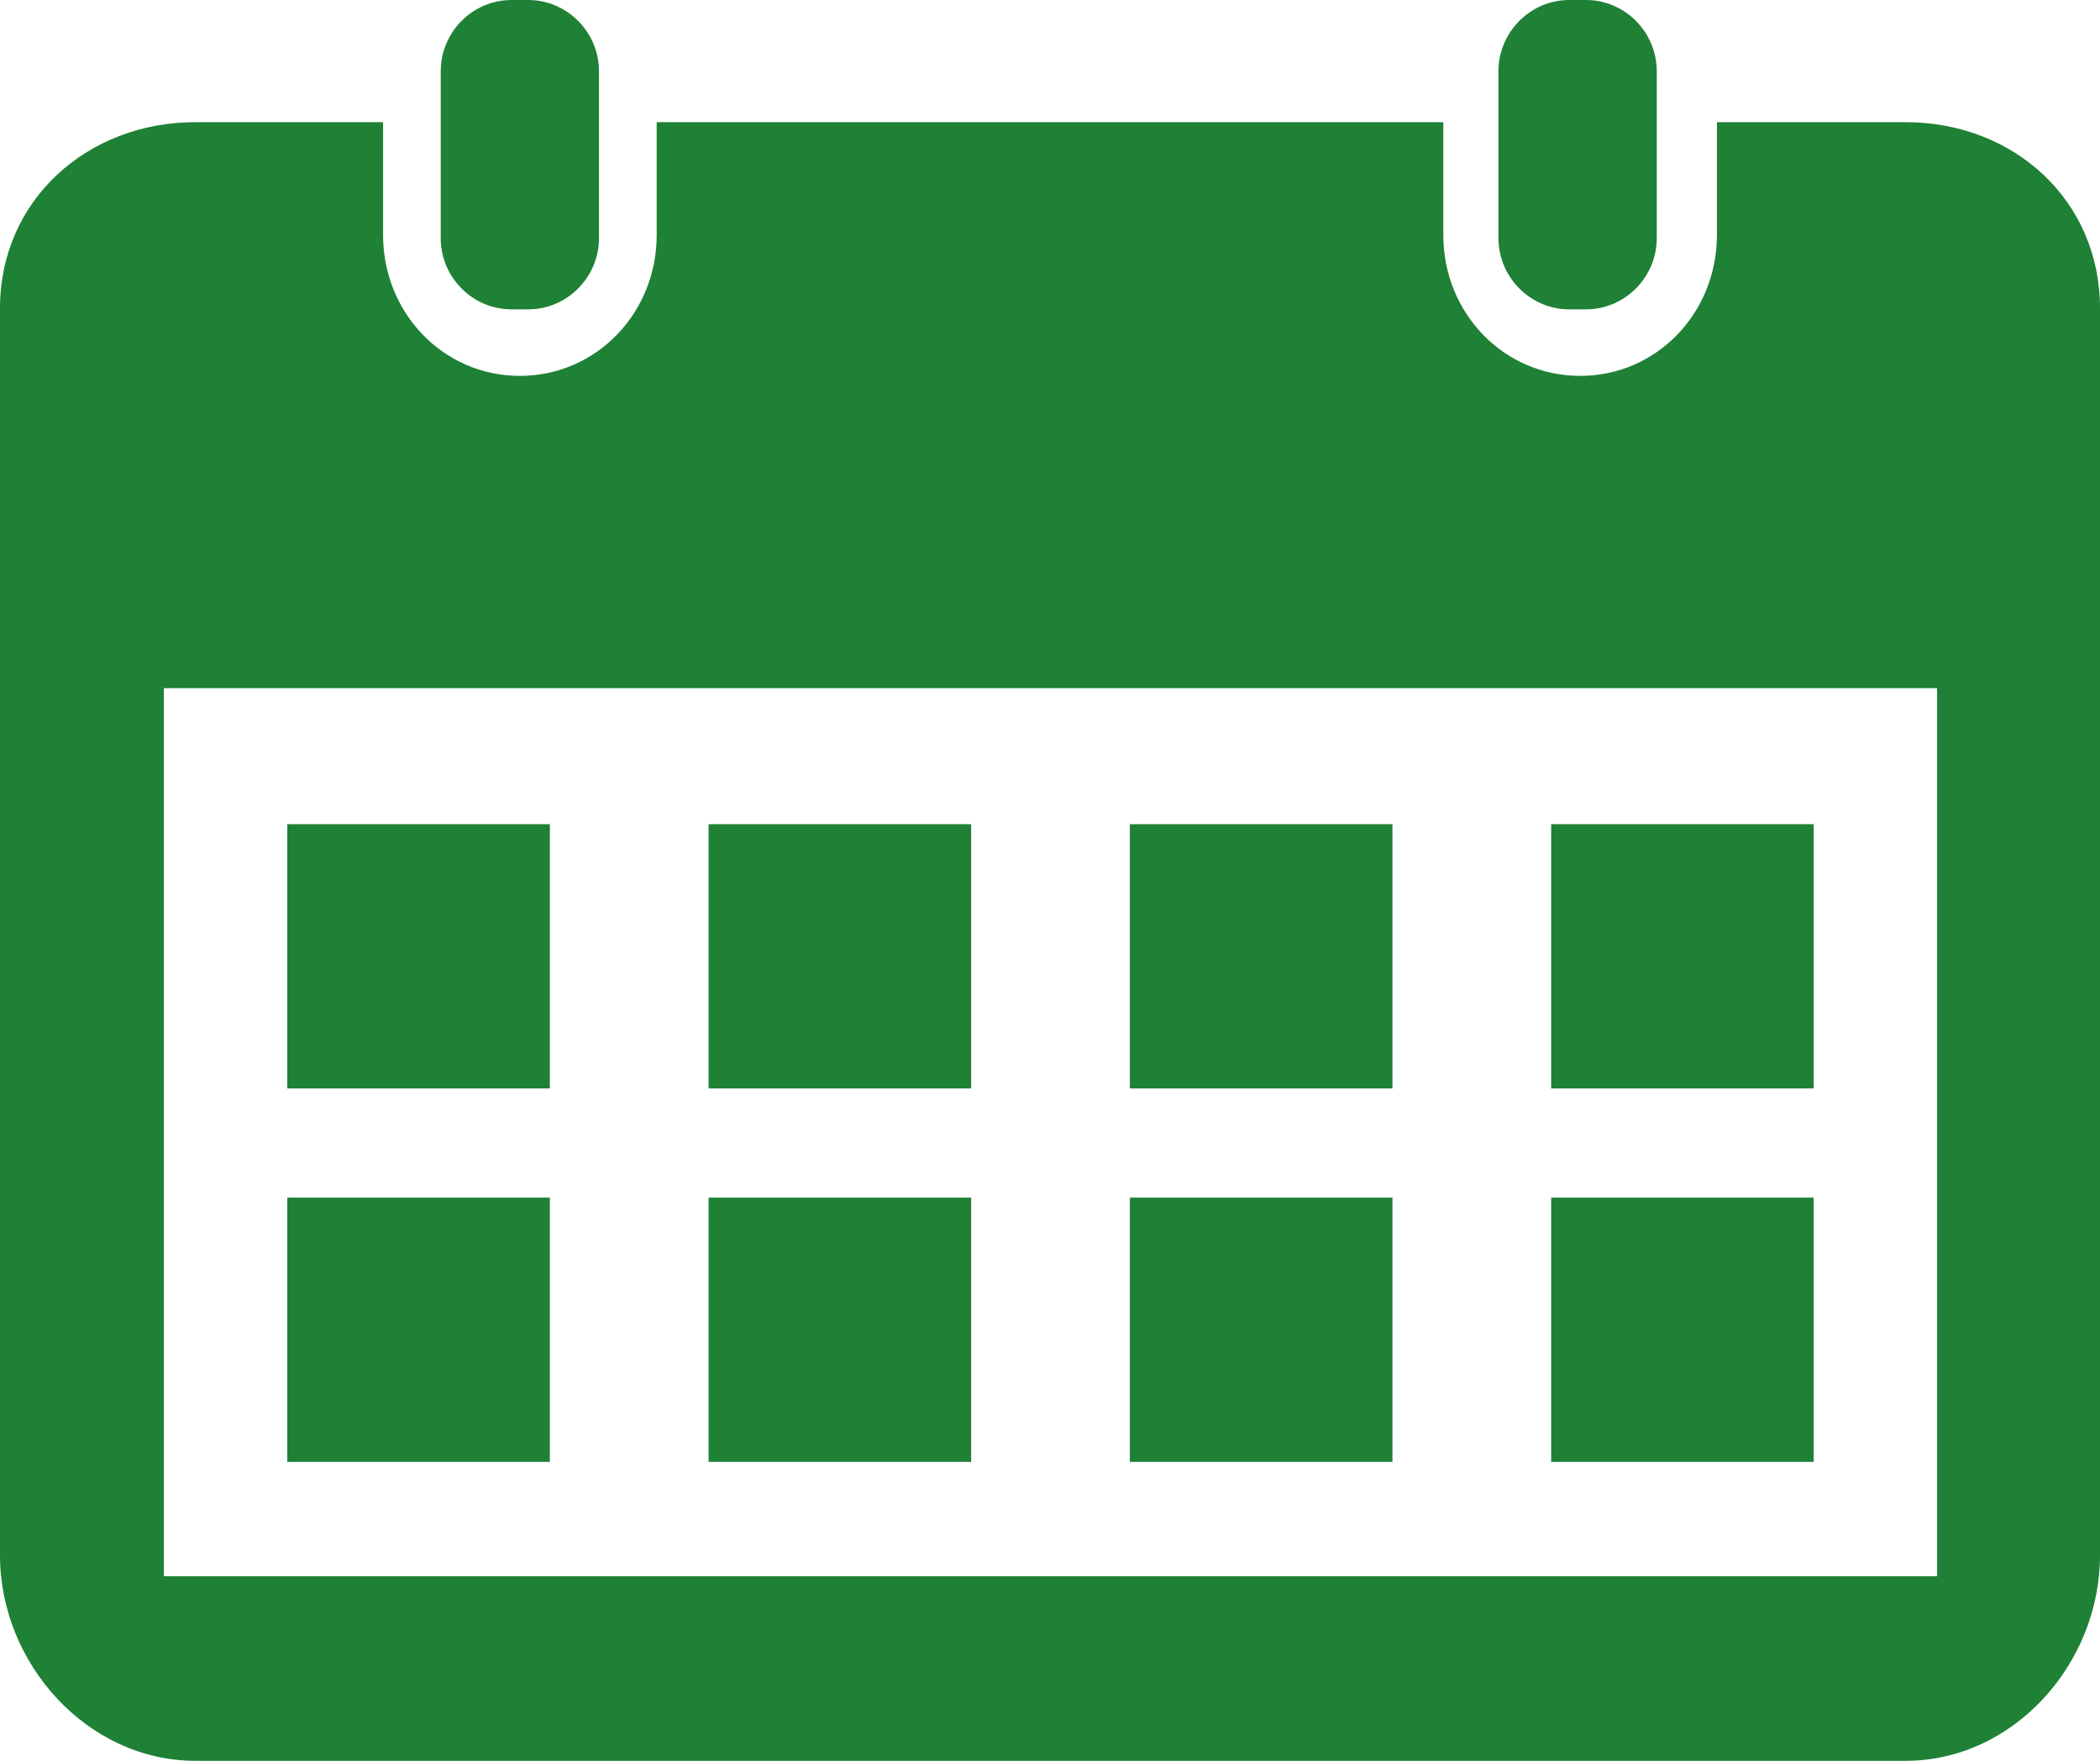 <svg width="31" height="26" viewBox="0 0 31 26" fill="none" xmlns="http://www.w3.org/2000/svg">
<path d="M28.132 1.804H25.345V3.472C25.345 4.616 24.461 5.55 23.327 5.55C22.191 5.55 21.306 4.616 21.306 3.472V1.804H9.694V3.472C9.694 4.616 8.808 5.55 7.674 5.55C6.54 5.55 5.655 4.616 5.655 3.472V1.804H2.882C1.293 1.804 0 2.952 0 4.552V22.966C0 24.567 1.293 26 2.882 26H28.132C29.722 26 31 24.567 31 22.966V4.552C31 2.952 29.722 1.804 28.132 1.804ZM28.595 23.275H2.419V10.161H28.595V23.275Z" fill="#1E8135"/>
<path d="M8.117 12.17H4.241V16.072H8.117V12.17Z" fill="#1E8135"/>
<path d="M14.336 12.17H10.46V16.072H14.336V12.17Z" fill="#1E8135"/>
<path d="M20.555 12.17H16.679V16.072H20.555V12.17Z" fill="#1E8135"/>
<path d="M26.773 12.17H22.898V16.072H26.773V12.17Z" fill="#1E8135"/>
<path d="M8.117 17.684H4.241V21.586H8.117V17.684Z" fill="#1E8135"/>
<path d="M14.336 17.684H10.46V21.586H14.336V17.684Z" fill="#1E8135"/>
<path d="M20.555 17.684H16.679V21.586H20.555V17.684Z" fill="#1E8135"/>
<path d="M26.773 17.684H22.898V21.586H26.773V17.684Z" fill="#1E8135"/>
<path d="M7.551 4.568H7.797C8.372 4.568 8.842 4.094 8.842 3.516V1.052C8.842 0.474 8.372 0 7.797 0H7.551C6.976 0 6.506 0.474 6.506 1.052V3.516C6.506 4.094 6.975 4.568 7.551 4.568Z" fill="#1E8135"/>
<path d="M23.165 4.568H23.412C23.986 4.568 24.457 4.094 24.457 3.516V1.052C24.457 0.474 23.987 0 23.412 0H23.165C22.591 0 22.12 0.474 22.12 1.052V3.516C22.12 4.094 22.591 4.568 23.165 4.568Z" fill="#1E8135"/>
</svg>
